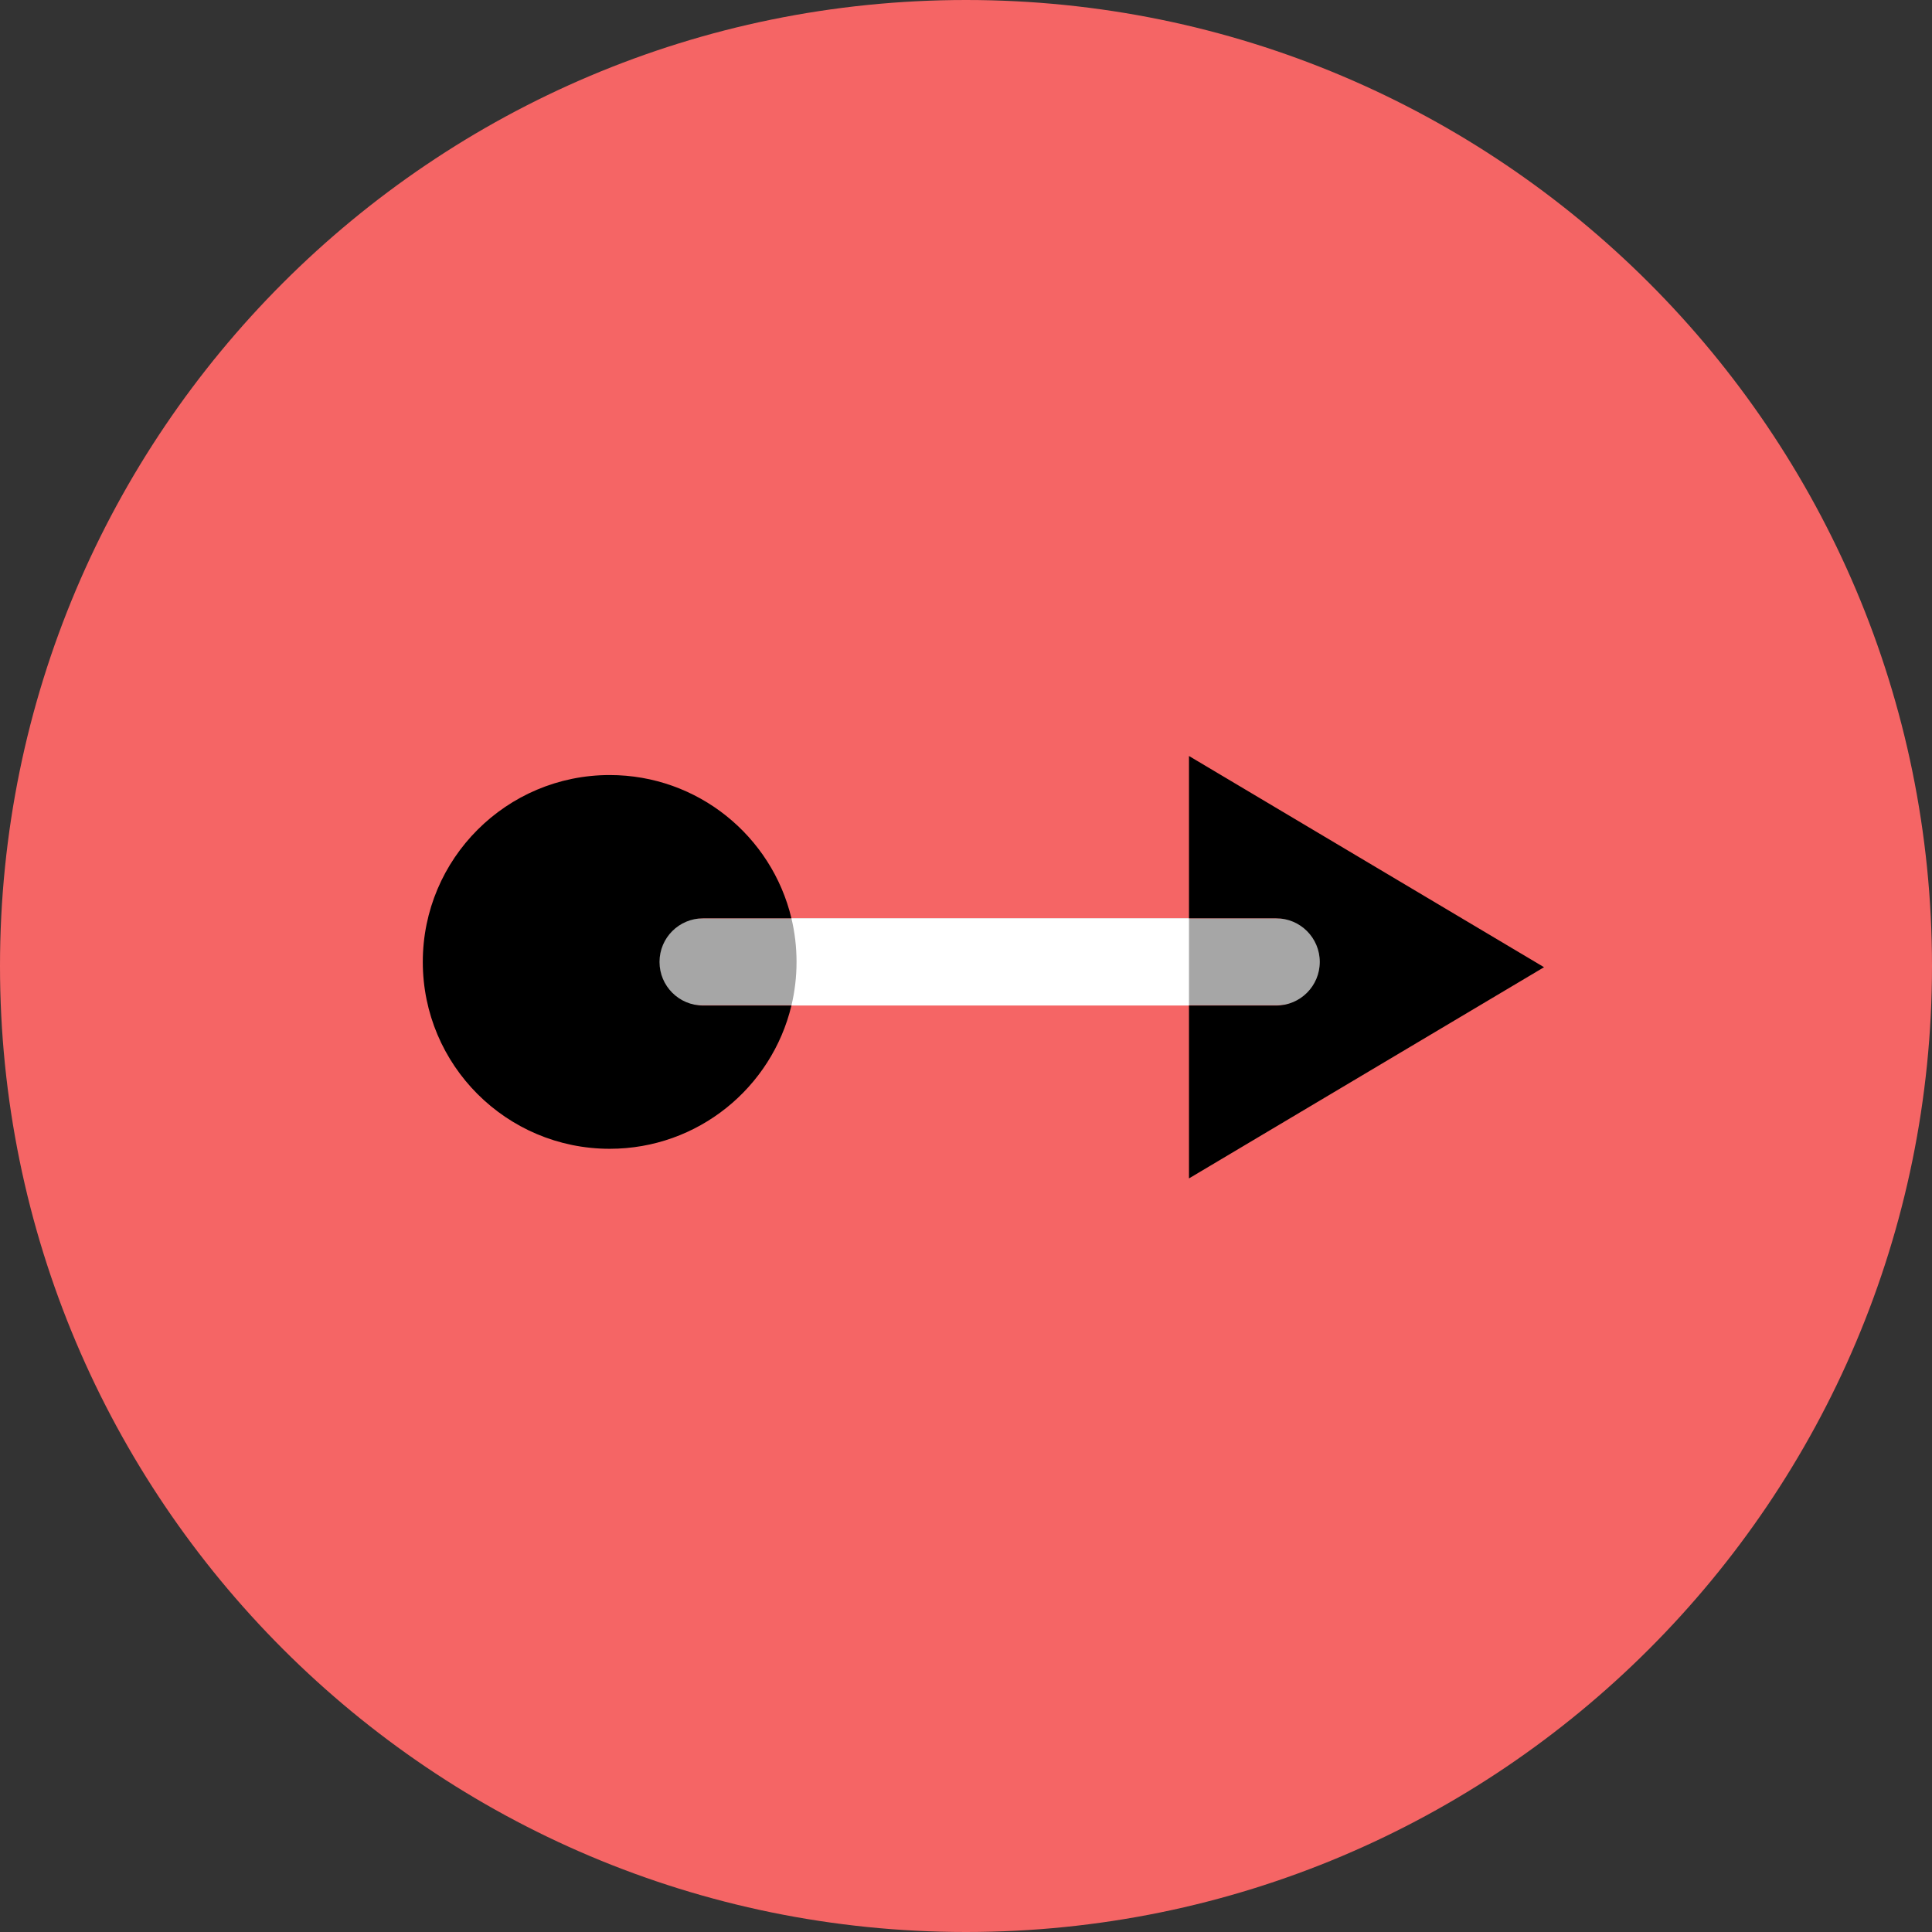 <svg width="268" height="268" viewBox="0 0 268 268" fill="none" xmlns="http://www.w3.org/2000/svg">
<rect x="0" y="0" width="268" height="268" fill="#333333" stroke="none"/>
<path d="M134 268C208.006 268 268 208.006 268 134C268 59.994 208.006 0 134 0C59.994 0 0 59.994 0 134C0 208.006 59.994 268 134 268Z" fill="#F56565"/>
<path d="M90.887 133.418V133.418C90.887 136.743 93.582 139.438 96.907 139.438H177.307C180.632 139.438 183.328 136.743 183.328 133.418C183.328 130.093 180.632 127.397 177.307 127.397H96.907C93.582 127.397 90.887 130.093 90.887 133.418Z" fill="#A6A6A6"/>
<path fill-rule="evenodd" clip-rule="evenodd" d="M109.784 127.385C110.248 129.326 110.494 131.351 110.494 133.434C110.494 135.516 110.248 137.542 109.784 139.482H164.931V127.385H109.784Z" fill="white"/>
<path fill-rule="evenodd" clip-rule="evenodd" d="M109.784 139.483H97.533C94.192 139.483 91.484 136.775 91.484 133.434C91.484 130.094 94.192 127.385 97.533 127.385H109.785C107.06 115.986 96.806 107.511 84.572 107.511C70.255 107.511 58.649 119.117 58.649 133.434C58.649 147.75 70.255 159.356 84.572 159.356C96.805 159.356 107.06 150.881 109.784 139.483ZM164.931 139.483V163.465L214.183 134.167L164.931 104.869V127.385H177.028C180.368 127.385 183.076 130.094 183.076 133.434C183.076 136.775 180.368 139.483 177.028 139.483H164.931Z" fill="black"/>
</svg>
